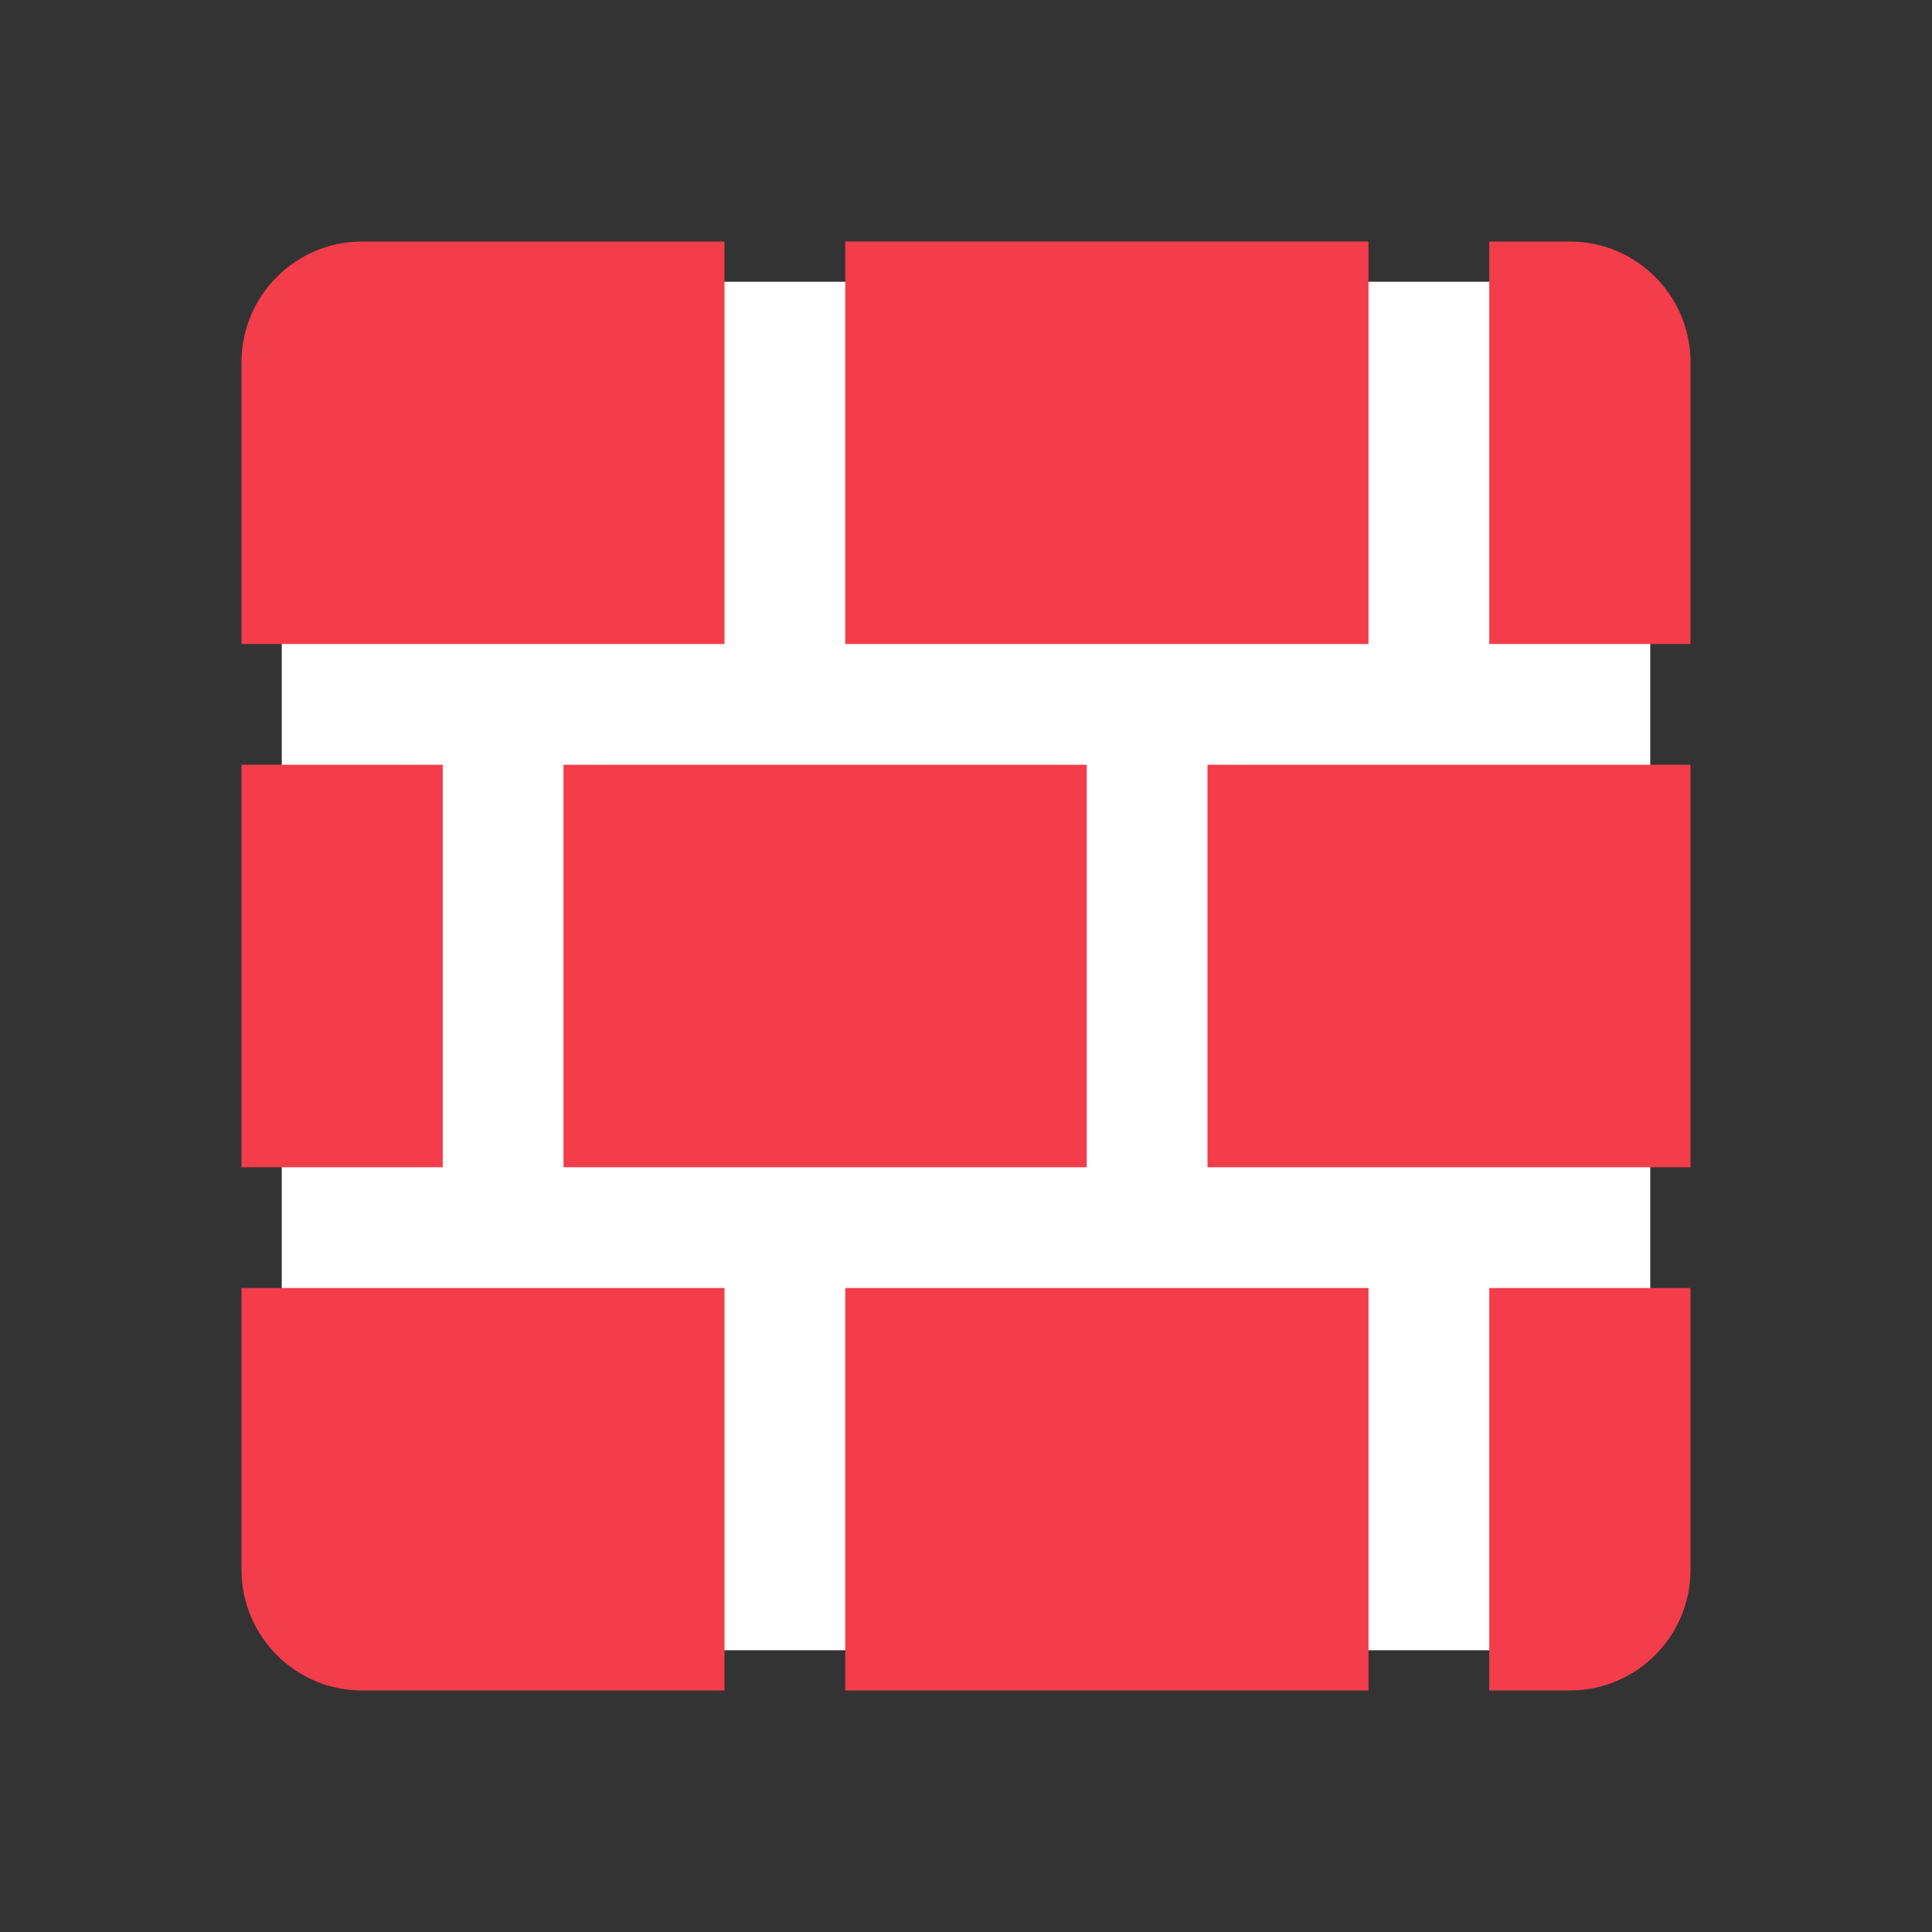 <?xml version="1.0" encoding="UTF-8" standalone="no"?><!DOCTYPE svg PUBLIC "-//W3C//DTD SVG 1.1//EN" "http://www.w3.org/Graphics/SVG/1.1/DTD/svg11.dtd"><svg width="100%" height="100%" viewBox="0 0 48 48" version="1.1" xmlns="http://www.w3.org/2000/svg" xmlns:xlink="http://www.w3.org/1999/xlink" xml:space="preserve" style="fill-rule:evenodd;clip-rule:evenodd;stroke-linejoin:round;stroke-miterlimit:1.414;"><rect x="0" y="0" width="48" height="48" fill="#333333" stroke="none"/><path d="M41,10.4c0,-1.877 -1.523,-3.4 -3.4,-3.4l-27.2,0c-1.877,0 -3.4,1.523 -3.4,3.4l0,27.2c0,1.877 1.523,3.4 3.4,3.4l27.2,0c1.877,0 3.4,-1.523 3.4,-3.4l0,-27.2Z" style="fill:#fff;"/><path d="M18,6l-9,0c-1.656,0 -3,1.344 -3,3l0,7l12,0l0,-10Z" style="fill:#f33d4a;"/><path d="M42,9c0,-1.656 -1.344,-3 -3,-3l-2,0l0,10l5,0l0,-7Z" style="fill:#f33d4a;"/><rect x="6" y="19" width="5" height="10" style="fill:#f33d4a;"/><rect x="14" y="19" width="13" height="10" style="fill:#f33d4a;"/><rect x="21" y="6" width="13" height="10" style="fill:#f33d4a;"/><rect x="21" y="32" width="13" height="10" style="fill:#f33d4a;"/><rect x="30" y="19" width="12" height="10" style="fill:#f33d4a;"/><path d="M18,32l-12,0l0,7c0,1.656 1.344,3 3,3l9,0l0,-10Z" style="fill:#f33d4a;"/><path d="M42,32l-5,0l0,10l2,0c1.656,0 3,-1.344 3,-3l0,-7Z" style="fill:#f33d4a;"/></svg>